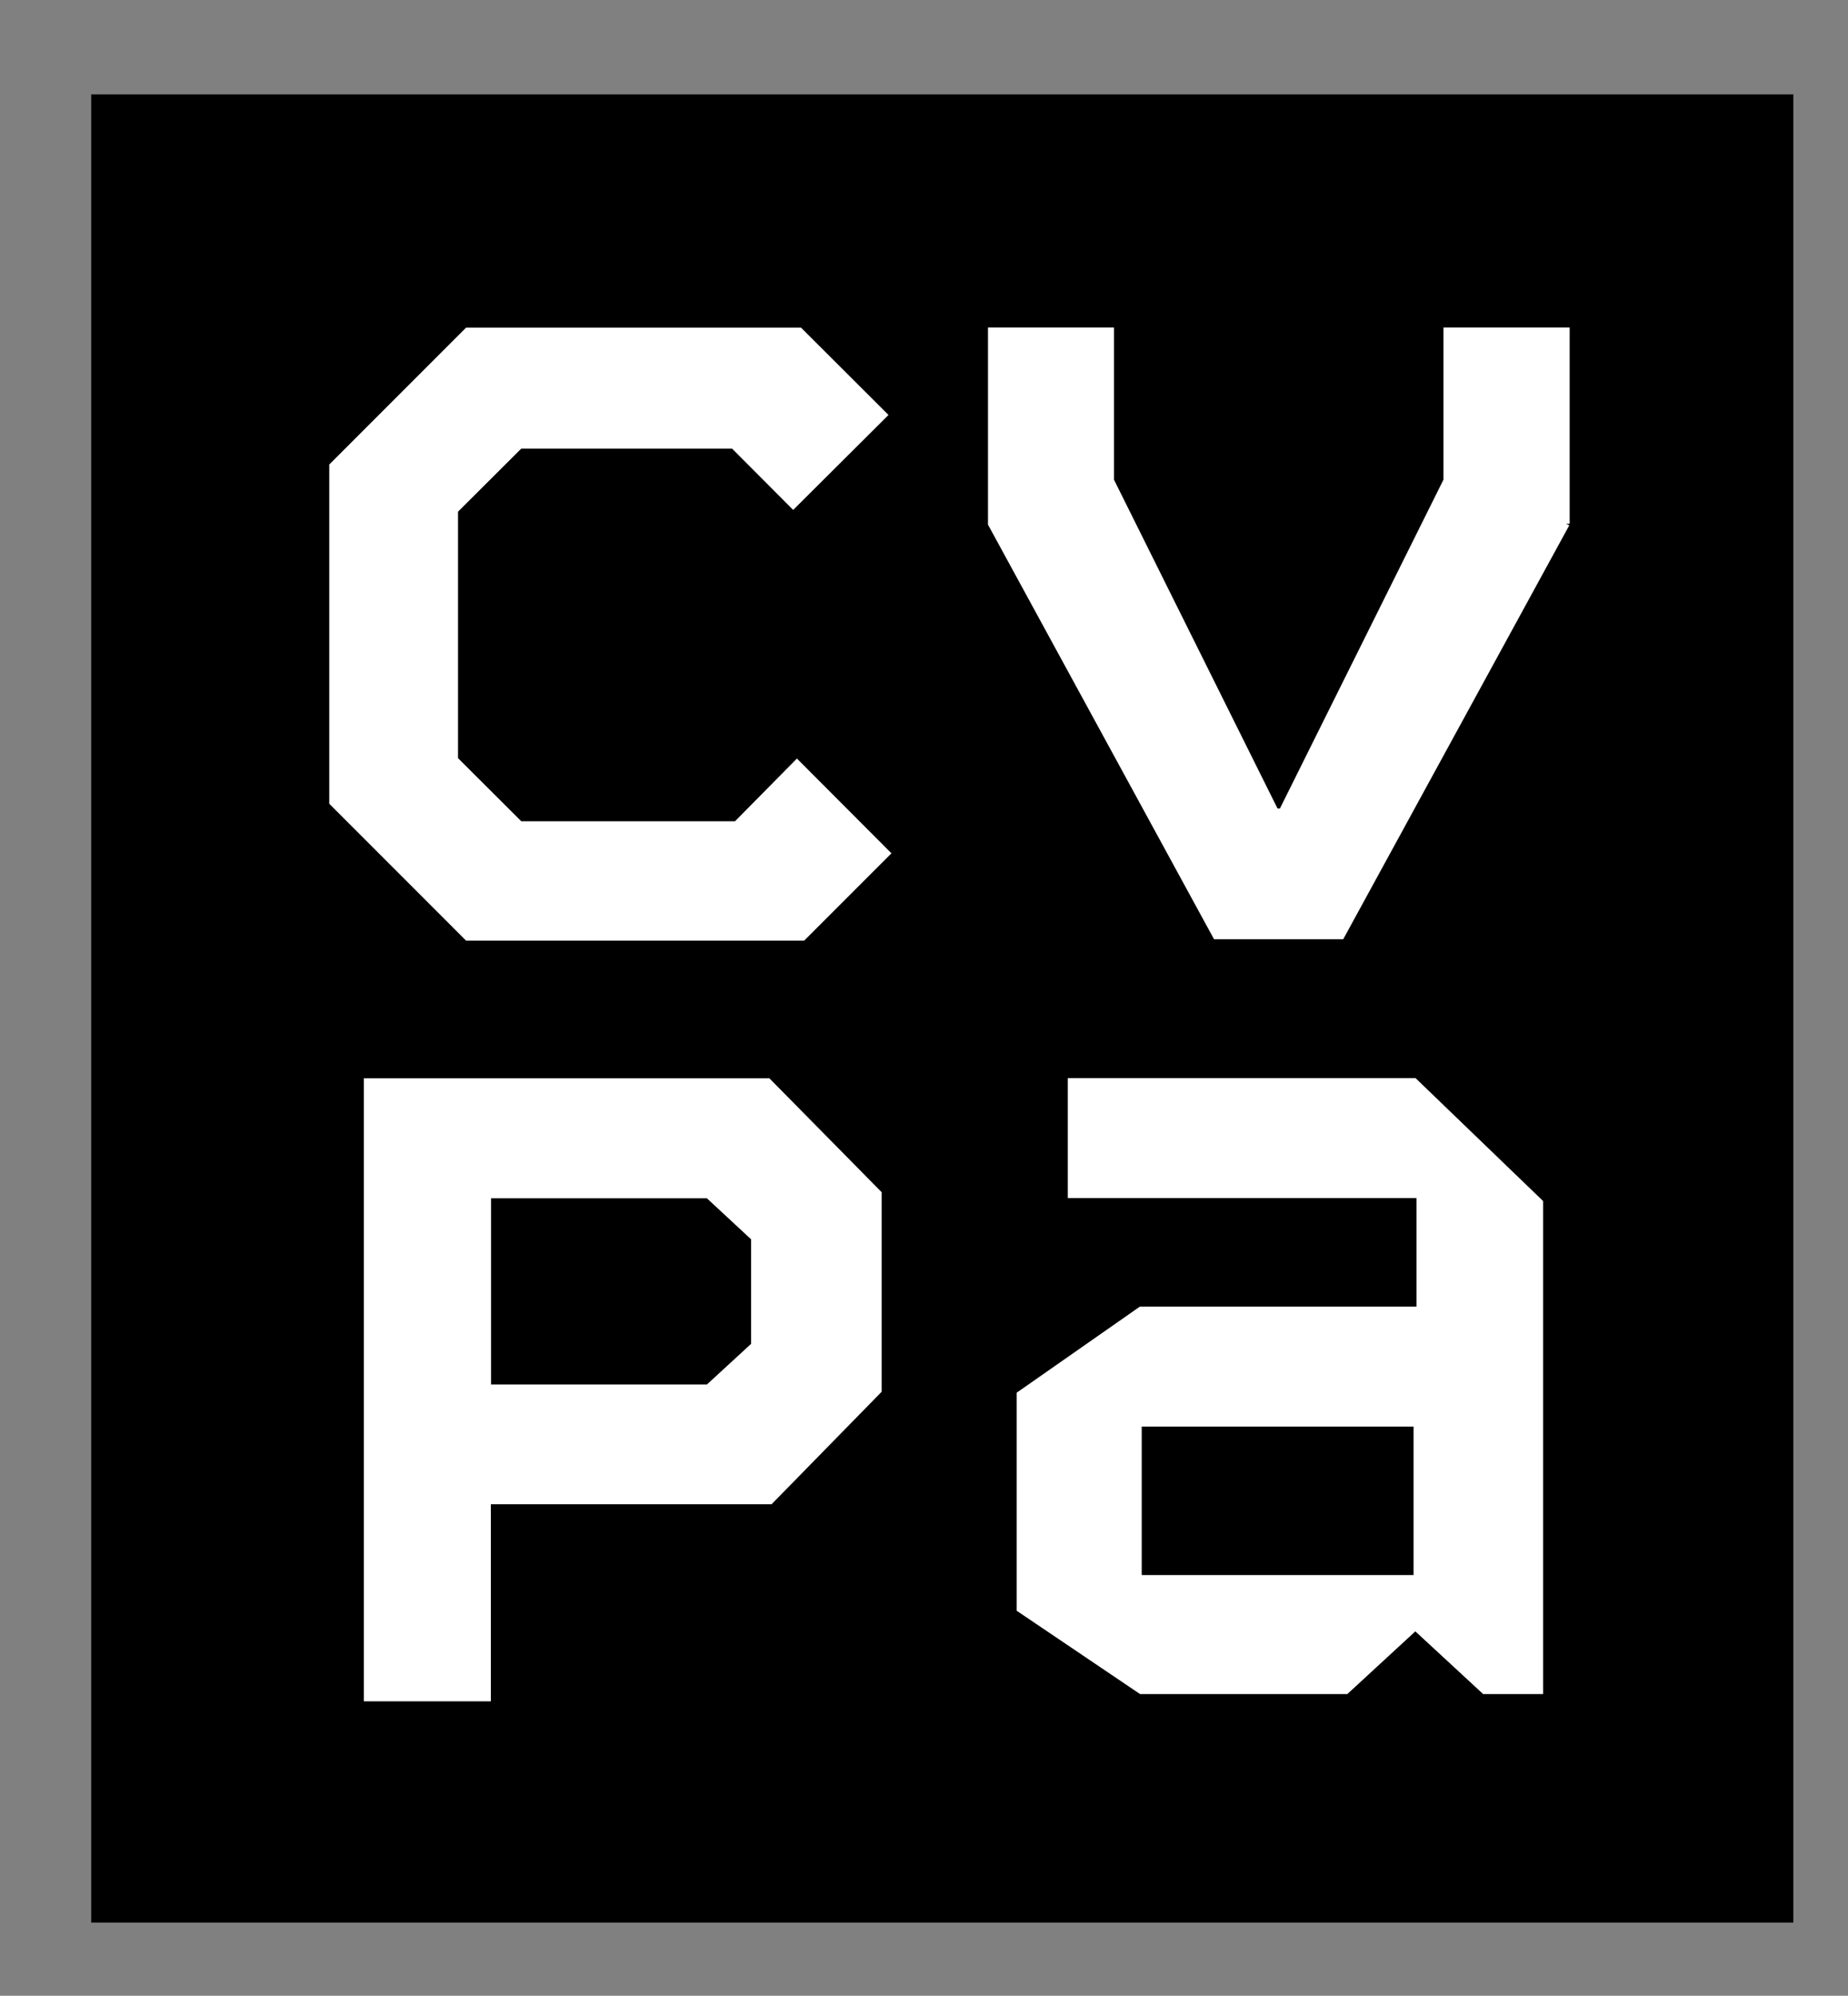 <?xml version="1.0" encoding="UTF-8"?>
<svg id="Layer_1" xmlns="http://www.w3.org/2000/svg" version="1.1" viewBox="0 0 940.1 1014.8">
  <rect x="0" y="0" width="940.1" height="1014.8" fill="#808080" stroke="none"/>
  <!-- Generator: Adobe Illustrator 29.1.0, SVG Export Plug-In . SVG Version: 2.1.0 Build 142)  -->
  <defs>
    <style>
      .st0 {
        fill: #fff;
        stroke: #000;
        stroke-miterlimit: 10;
      }
    </style>
  </defs>
  <rect x="46.4" y="48" width="865.9" height="929.6"/>
  <path class="st0" d="M718.6,800.4h-137.3v-74.5h137.3v74.5ZM542.7,547.8v61.9h177.4v54.2h-140.4l-63,44v111.4l63.1,42.6h105.8l34.4-31.7,34.3,31.7h31.2v-251.4l-65.2-62.8h-177.7.1Z"/>
  <polygon class="st0" points="373.7 417.1 265.4 417.1 233.5 385.3 233.5 260.4 265.4 228.6 372.2 228.6 403.5 260 452.7 211 407.7 166.1 236.9 166.1 167 236 167 408.9 236.9 478.8 409.3 478.8 454.2 433.9 405.4 385 373.7 417.1"/>
  <path class="st0" d="M381.6,683.1l-22.2,20.4h-109.1v-93.7h109.1l22.2,20.6v52.7ZM184.6,547.8v317.8h65.6v-100.2h142.5l56.3-57.5v-101.9l-57.4-58.2h-207.1,0Z"/>
  <polygon class="st0" points="799 166 733.8 166 733.8 243.8 650.8 410.6 650.2 410.6 567.2 243.8 567.2 166 502.1 166 502.1 266.9 617.3 478.1 683.6 478.1 799 266.9 798.8 266.8 799 266.8 799 166"/>
</svg>